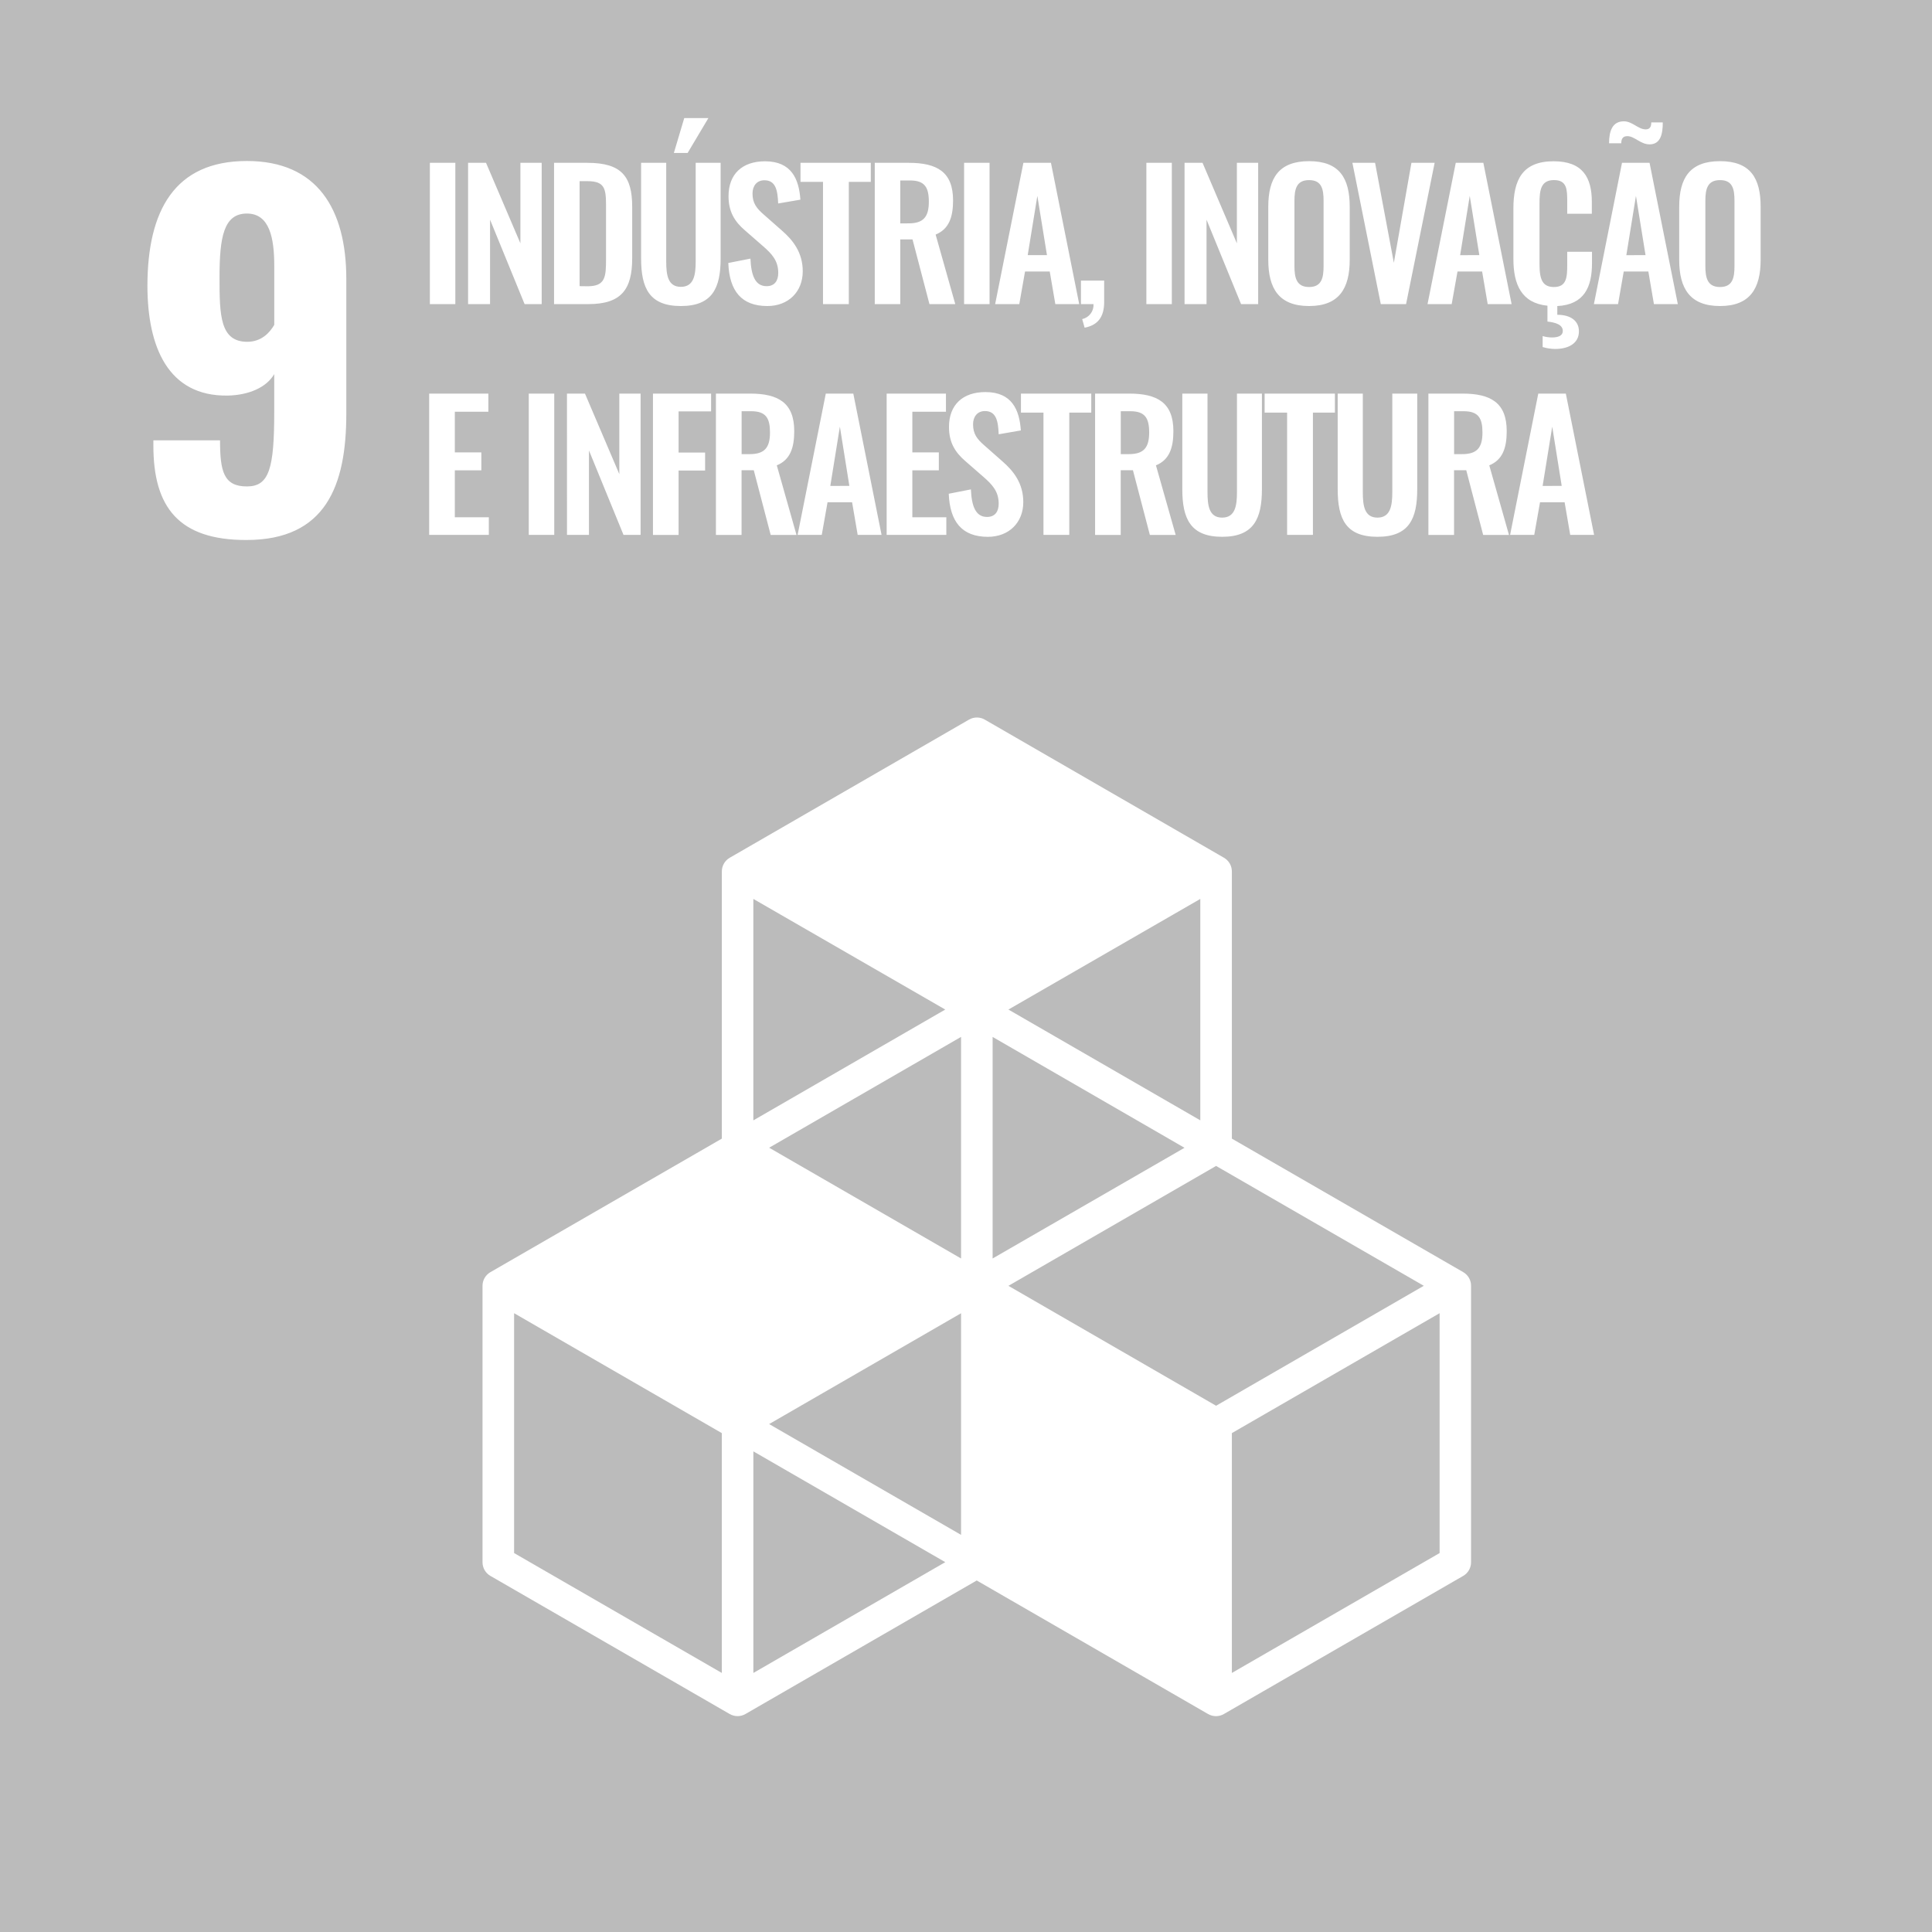 <svg width="720" height="720" viewBox="0 0 720 720" fill="none" xmlns="http://www.w3.org/2000/svg">
<rect x="0" y="0" width="720" height="720" fill="#333333" stroke="none"/>
<g clip-path="url(#clip0_342_78)">
<path d="M-1.08 -1.08H721.08V721.08H-1.08V-1.08Z" fill="#BBBBBB"/>
<path d="M57.16 166.11V164.11H82C82 175.67 83.36 181.28 92 181.28C100.33 181.28 102.2 174.65 102.2 153.4V139.42C99.31 144.35 92.85 147.24 84.86 147.42C62.59 147.76 54.94 129.23 54.94 106.42C55 78.56 65 60 92 60C118.18 60 129.06 77.85 129.06 104V154.15C129.06 181.01 121.41 201.24 91.83 201.24C66.51 201.3 57.16 188.89 57.16 166.11ZM102.21 121.06V99.13C102.21 88.76 100.51 79.58 92.01 79.58C83.34 79.58 81.81 88.42 81.81 103.38C81.81 117.49 81.98 127.38 92.18 127.38C97.45 127.35 100.51 124 102.21 121.06ZM160.2 60.68H169.69V113.33H160.2V60.68ZM174.44 60.68H181.13L193.94 90.68V60.68H201.87V113.33H195.5L182.63 81.87V113.33H174.44V60.68ZM206.48 60.68H218.9C231.7 60.68 235.6 65.82 235.6 77.06V96.24C235.6 107.81 231.6 113.33 219.29 113.33H206.48V60.68ZM219.03 106.68C225.59 106.68 225.85 103.17 225.85 96.6V76.41C225.85 70.11 225.2 67.51 218.9 67.51H216V106.64L219.03 106.68ZM238.92 96.3V60.68H248.28V97.41C248.28 102.41 248.86 106.9 253.74 106.9C258.62 106.9 259.26 102.41 259.26 97.41V60.68H268.56V96.3C268.56 107.3 265.5 114.05 253.74 114.05C241.98 114.05 238.92 107.35 238.92 96.3ZM255 44H264L256.26 57H251.13L255 44ZM271.42 98L279.67 96.38C279.93 102.62 281.43 106.65 285.67 106.65C288.73 106.65 290.03 104.57 290.03 101.71C290.03 97.16 287.69 94.62 284.24 91.63L277.61 85.85C273.84 82.6 271.5 78.96 271.5 73.11C271.5 64.79 276.7 60.11 285.09 60.11C294.97 60.11 297.76 66.74 298.28 74.41L290 75.83C289.8 70.89 289.09 67.18 284.86 67.18C282 67.18 280.44 69.33 280.44 72.12C280.44 75.7 281.94 77.65 284.73 80.05L291.3 85.84C295.59 89.54 299.16 94.16 299.16 101.11C299.16 108.72 293.83 114.05 285.97 114.05C276.36 114.05 271.81 108.46 271.42 98ZM306.71 67.77H298.32V60.68H324.52V67.77H316.33V113.33H306.71V67.77ZM326 60.68H338.67C349.2 60.68 355.18 64.06 355.18 74.68C355.18 80.98 353.62 85.4 348.68 87.42L356 113.33H346.38L340.07 89.22H335.5V113.33H326V60.68ZM338.61 83.24C344.13 83.24 346.15 80.83 346.15 75.18C346.15 69.85 344.65 67.25 339.15 67.25H335.5V83.25L338.61 83.24ZM359.29 60.68H368.78V113.33H359.29V60.68ZM381.39 60.68H391.66L402.19 113.33H393.29L391.21 101.18H382L379.86 113.33H370.86L381.39 60.68ZM390.17 95.07L386.59 73L383 95.07H390.17ZM403.3 118.92C404.554 118.644 405.668 117.929 406.442 116.904C407.215 115.879 407.598 114.612 407.52 113.33H402.84V104.56H411.49V112.56C411.49 118.15 409.08 121.21 404.21 122.12L403.3 118.92ZM427.22 60.68H436.71V113.33H427.22V60.68ZM441.45 60.68H448.15L460.95 90.68V60.68H468.88V113.33H462.51L449.64 81.87V113.33H441.45V60.68ZM472.65 96.82V77.06C472.65 66.4 476.55 60.06 487.86 60.06C499.17 60.06 503 66.4 503 77.06V96.82C503 107.42 499.1 114.05 487.85 114.05C476.6 114.05 472.65 107.48 472.65 96.82ZM493.26 99.1V74.85C493.26 70.43 492.54 67.12 487.86 67.12C483.18 67.12 482.4 70.43 482.4 74.85V99.1C482.4 103.45 483.12 106.96 487.86 106.96C492.6 106.96 493.26 103.45 493.26 99.1ZM504 60.68H512.45L519.45 97.93L526 60.68H534.65L524 113.33H514.58L504 60.68ZM542.52 60.68H552.8L563.33 113.33H554.42L552.34 101.18H543.17L541 113.33H532L542.52 60.68ZM551.3 95.07L547.73 73L544.15 95.1L551.3 95.07ZM584.06 79.66V75.11C584.06 70.69 584 67.11 579.12 67.11C574.24 67.11 573.73 70.88 573.73 75.69V98.51C573.73 104.23 574.9 106.96 579.12 106.96C583.87 106.96 584.06 103.26 584.06 98.58V93.83H593.29V98.06C593.29 106.96 590.43 113.53 580.36 114.06V117.31C585.17 117.31 588.42 119.45 588.42 123.48C588.42 128.1 584.32 130.05 579.58 130.05C577.993 130.036 576.417 129.793 574.9 129.33V125.24C576.037 125.589 577.22 125.764 578.41 125.76C580.68 125.76 582.41 125.11 582.41 123.35C582.41 121.01 579.75 120.17 576.69 119.84V113.93C567 112.94 564 106 564 96.5V77.71C564 66.92 567.44 60.1 579 60.1C589.79 60.1 593.23 66.1 593.23 75.24V79.66H584.06ZM604.47 60.68H614.74L625.27 113.33H616.37L614.29 101.18H605.12L603 113.33H594L604.47 60.68ZM606.47 50.74C604.78 50.74 604.2 51.74 604.2 53.4H599.65C599.65 48.72 600.95 45.21 605.17 45.21C608.36 45.21 610.5 48.21 613.3 48.21C614.8 48.21 615.38 47.3 615.38 45.61H619.67C619.67 49.71 618.96 53.8 614.73 53.8C611.36 53.79 609.15 50.74 606.48 50.74H606.47ZM613.24 95.07L609.67 73L606.09 95.1L613.24 95.07ZM625.79 96.82V77.06C625.79 66.4 629.69 60.06 641 60.06C652.31 60.06 656.14 66.36 656.14 77.06V96.82C656.14 107.42 652.24 114.05 641 114.05C629.76 114.05 625.79 107.48 625.79 96.82ZM646.39 99.1V74.85C646.39 70.43 645.68 67.12 641 67.12C636.32 67.12 635.54 70.43 635.54 74.85V99.1C635.54 103.45 636.25 106.96 641 106.96C645.75 106.96 646.39 103.45 646.39 99.1ZM159.94 146.68H182V153.44H169.5V168.59H179.38V175.28H169.5V192.77H182.17V199.33H159.94V146.68ZM197.06 146.68H206.55V199.33H197.06V146.68ZM211.29 146.68H218L230.8 176.68V146.68H238.73V199.33H232.36L219.49 167.87V199.33H211.3L211.29 146.68ZM243.34 146.68H265V153.31H252.89V168.65H262.77V175.35H252.89V199.35H243.34V146.68ZM266.8 146.68H279.48C290.01 146.68 295.99 150.06 295.99 160.68C295.99 166.98 294.43 171.4 289.49 173.42L296.83 199.35H287.21L280.91 175.24H276.36V199.35H266.8V146.68ZM279.41 169.24C284.94 169.24 286.95 166.83 286.95 161.18C286.95 155.85 285.46 153.25 279.95 153.25H276.38V169.25L279.41 169.24ZM307.75 146.68H318L328.53 199.33H319.63L317.55 187.18H308.4L306.25 199.33H297.25L307.75 146.68ZM316.53 181.07L313 159L309.43 181.1L316.53 181.07ZM330.43 146.68H352.53V153.44H340V168.59H349.88V175.28H340V192.77H352.67V199.33H330.43V146.68ZM353.57 184L361.83 182.38C362.09 188.62 363.58 192.65 367.83 192.65C370.88 192.65 372.18 190.57 372.18 187.71C372.18 183.16 369.84 180.62 366.4 177.63L359.77 171.85C356 168.6 353.66 164.96 353.66 159.11C353.66 150.79 358.86 146.11 367.24 146.11C377.12 146.11 379.92 152.74 380.44 160.41L372.18 161.84C371.99 156.9 371.27 153.19 367.05 153.19C364.19 153.19 362.63 155.34 362.63 158.13C362.63 161.71 364.12 163.66 366.92 166.06L373.48 171.85C377.77 175.55 381.35 180.17 381.35 187.12C381.35 194.73 376.02 200.06 368.15 200.06C358.51 200.05 354 194.46 353.57 184ZM388.87 153.77H380.48V146.68H406.68V153.77H398.49V199.33H388.87V153.77ZM408.11 146.68H420.78C431.31 146.68 437.29 150.06 437.29 160.68C437.29 166.98 435.73 171.4 430.79 173.42L438.14 199.35H428.52L422.21 175.24H417.66V199.35H408.11V146.68ZM420.72 169.24C426.24 169.24 428.26 166.83 428.26 161.18C428.26 155.85 426.76 153.25 421.26 153.25H417.68V169.25L420.72 169.24ZM440.61 182.3V146.68H450V183.41C450 188.41 450.58 192.9 455.46 192.9C460.34 192.9 460.98 188.41 460.98 183.41V146.68H470.28V182.3C470.28 193.3 467.22 200.05 455.46 200.05C443.7 200.05 440.61 193.35 440.61 182.3ZM479.67 153.77H471.29V146.68H497.48V153.77H489.29V199.33H479.67V153.77ZM498.52 182.3V146.68H507.88V183.41C507.88 188.41 508.47 192.9 513.34 192.9C518.21 192.9 518.87 188.41 518.87 183.41V146.68H528.16V182.3C528.16 193.3 525.16 200.05 513.34 200.05C501.52 200.05 498.52 193.35 498.52 182.3ZM532.32 146.68H545C555.53 146.68 561.51 150.06 561.51 160.68C561.51 166.98 559.95 171.4 555.01 173.42L562.35 199.35H552.73L546.43 175.24H541.88V199.35H532.32V146.68ZM544.93 169.24C550.46 169.24 552.47 166.83 552.47 161.18C552.47 155.85 550.98 153.25 545.47 153.25H541.9V169.25L544.93 169.24ZM573.27 146.68H583.54L594.07 199.33H585.17L583.09 187.18H573.92L571.77 199.33H562.77L573.27 146.68ZM582 181.07L578.47 159L574.89 181.1L582 181.07ZM545.32 474.1L459.08 424.33V324.76C459.081 323.727 458.81 322.711 458.294 321.816C457.778 320.92 457.035 320.177 456.14 319.66L367 268.18C366.106 267.664 365.092 267.392 364.06 267.392C363.028 267.392 362.014 267.664 361.12 268.18L271.95 319.66C271.054 320.175 270.309 320.918 269.793 321.814C269.277 322.71 269.007 323.726 269.01 324.76V424.33L182.76 474.1C181.864 474.614 181.121 475.355 180.604 476.249C180.088 477.143 179.817 478.158 179.82 479.19V582.19C179.817 583.224 180.087 584.24 180.603 585.136C181.119 586.032 181.864 586.775 182.76 587.29L271.93 638.76C272.823 639.277 273.838 639.549 274.87 639.549C275.902 639.549 276.916 639.277 277.81 638.76L364 589L450.22 638.77C451.114 639.285 452.128 639.557 453.16 639.56C454.193 639.562 455.207 639.29 456.1 638.77L545.28 587.3C546.176 586.785 546.92 586.042 547.437 585.146C547.953 584.25 548.223 583.234 548.22 582.2V479.2C548.228 478.17 547.965 477.156 547.456 476.26C546.946 475.365 546.21 474.619 545.32 474.1ZM358.16 572L286.63 530.71L358.16 489.41V572ZM441.43 427.75L369.92 469V386.43L441.43 427.75ZM358.16 469L286.64 427.72L358.16 386.42V469ZM375.81 479.19L453.2 434.51L530.61 479.18L453.2 523.88L375.81 479.19ZM447.32 417.52L375.81 376.23L447.32 335V417.52ZM352.27 376.23L280.75 417.53V335L352.27 376.23ZM269 623.46L191.59 578.78V489.39L269 534.08V623.46ZM280.76 623.46V540.88L352.28 582.17L280.76 623.46ZM536.5 578.78L459.08 623.46V534.08L536.5 489.39V578.78Z" fill="white"/>
</g>
<defs>
<clipPath id="clip0_342_78">
<rect width="720" height="720" fill="white"/>
</clipPath>
</defs>
</svg>
